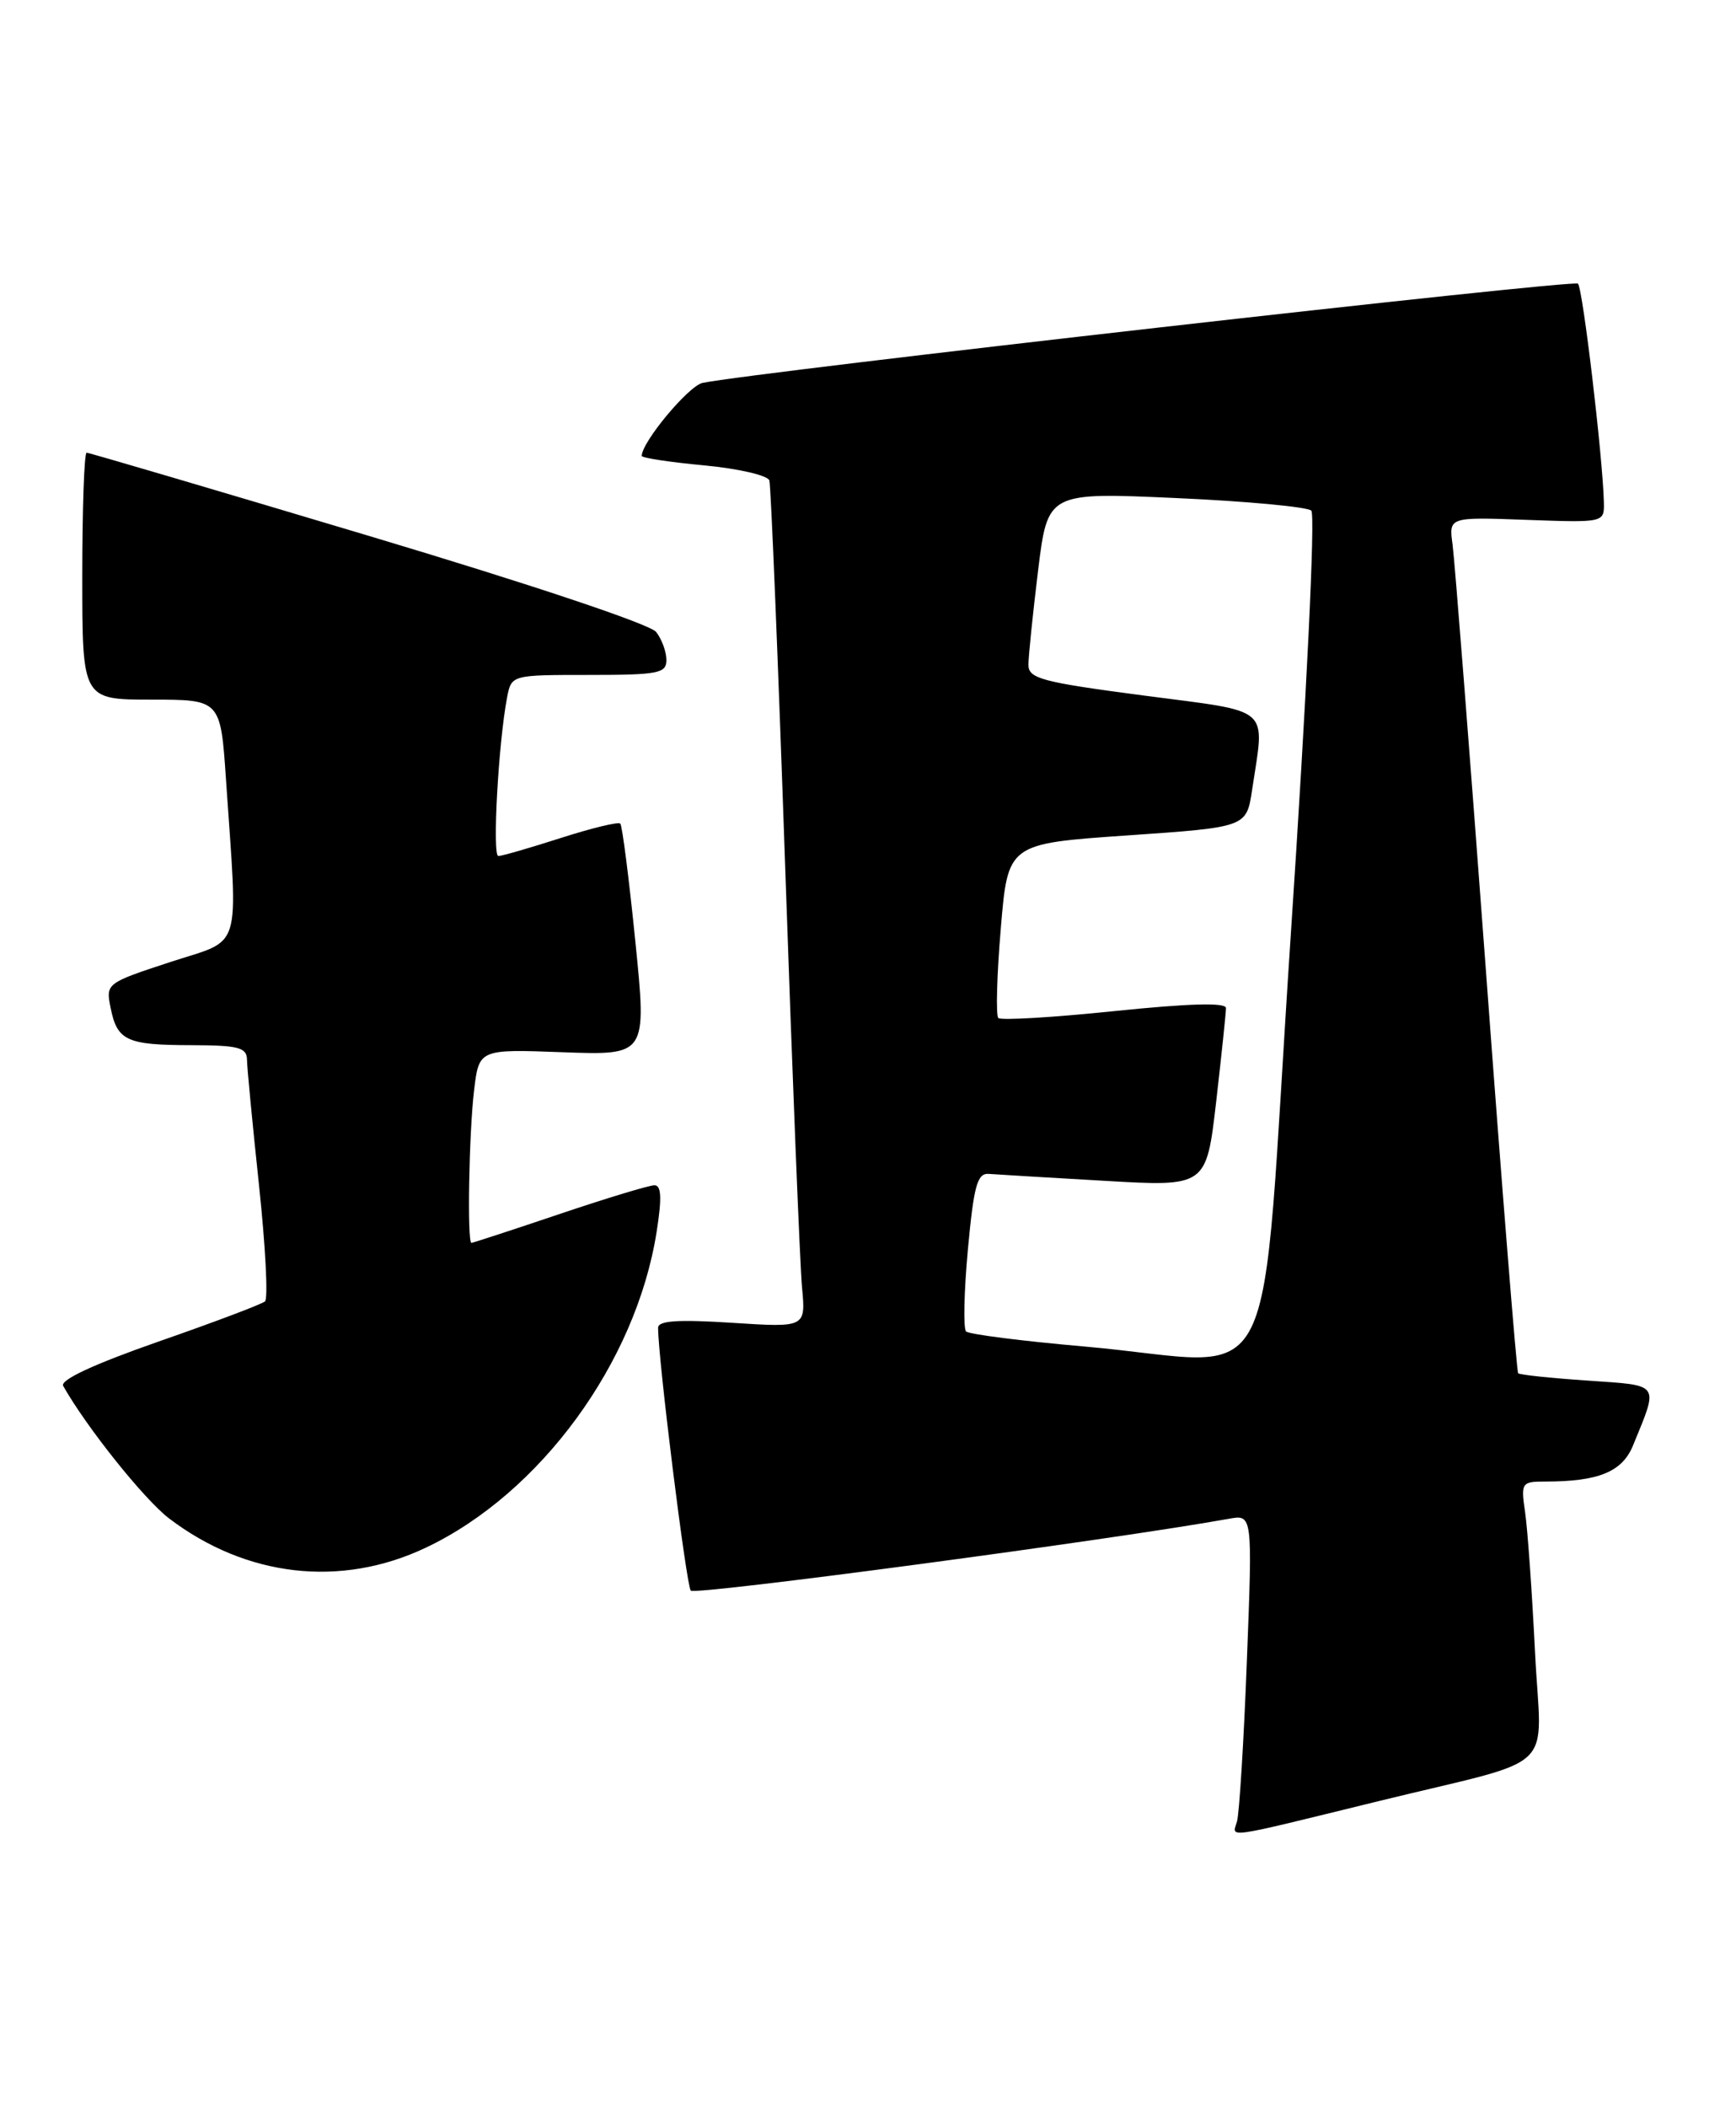 <?xml version="1.0" encoding="UTF-8" standalone="no"?>
<!DOCTYPE svg PUBLIC "-//W3C//DTD SVG 1.1//EN" "http://www.w3.org/Graphics/SVG/1.1/DTD/svg11.dtd" >
<svg xmlns="http://www.w3.org/2000/svg" xmlns:xlink="http://www.w3.org/1999/xlink" version="1.1" viewBox="0 0 211 256">
 <g >
 <path fill="currentColor"
d=" M 167.50 218.84 C 189.88 213.35 187.31 215.79 186.57 200.68 C 186.21 193.43 185.67 185.81 185.37 183.75 C 184.84 180.14 184.93 180.00 187.79 180.00 C 194.30 180.00 197.18 178.82 198.49 175.60 C 201.62 167.94 201.91 168.35 192.94 167.73 C 188.49 167.43 184.70 167.03 184.52 166.84 C 184.35 166.65 182.58 144.68 180.61 118.00 C 178.63 91.33 176.80 67.99 176.55 66.16 C 176.09 62.81 176.09 62.81 185.55 63.16 C 195.00 63.50 195.00 63.50 194.94 61.00 C 194.81 55.58 192.38 35.04 191.79 34.46 C 191.26 33.93 91.43 45.25 85.39 46.52 C 83.69 46.88 78.00 53.71 78.00 55.39 C 78.00 55.63 81.41 56.15 85.58 56.54 C 89.75 56.93 93.32 57.76 93.51 58.37 C 93.70 58.99 94.57 80.20 95.44 105.50 C 96.31 130.80 97.23 153.70 97.48 156.40 C 97.94 161.29 97.94 161.29 88.97 160.71 C 82.40 160.29 80.00 160.45 79.99 161.31 C 79.96 164.86 83.41 192.62 83.96 193.25 C 84.47 193.84 135.34 187.05 149.37 184.52 C 152.24 184.00 152.24 184.00 151.55 201.75 C 151.18 211.51 150.63 220.31 150.35 221.29 C 149.77 223.32 148.42 223.52 167.50 218.84 Z  M 51.74 188.04 C 65.67 181.45 77.32 165.52 79.81 149.65 C 80.46 145.54 80.38 144.00 79.55 144.00 C 78.91 144.00 73.72 145.57 68.00 147.50 C 62.28 149.43 57.47 151.00 57.30 151.00 C 56.77 151.00 57.00 137.67 57.62 132.48 C 58.22 127.46 58.22 127.46 68.42 127.84 C 78.62 128.21 78.62 128.21 77.22 114.36 C 76.45 106.74 75.63 100.30 75.39 100.06 C 75.15 99.82 71.90 100.61 68.16 101.81 C 64.42 103.01 61.01 104.00 60.57 104.00 C 59.82 104.00 60.57 90.30 61.63 84.75 C 62.16 82.00 62.16 82.00 71.58 82.00 C 80.00 82.00 81.00 81.81 81.00 80.19 C 81.00 79.20 80.44 77.66 79.75 76.78 C 79.02 75.84 64.44 70.97 44.78 65.09 C 26.23 59.54 10.82 55.00 10.53 55.00 C 10.24 55.00 10.00 61.75 10.00 70.00 C 10.00 85.00 10.00 85.00 18.41 85.00 C 26.81 85.00 26.81 85.00 27.47 94.75 C 28.92 116.08 29.56 113.98 20.67 116.89 C 12.92 119.43 12.85 119.49 13.44 122.43 C 14.24 126.44 15.38 126.97 23.25 126.98 C 29.00 127.00 30.00 127.26 30.02 128.75 C 30.03 129.71 30.69 136.57 31.48 143.99 C 32.27 151.41 32.60 157.76 32.21 158.11 C 31.82 158.45 26.00 160.65 19.27 162.99 C 11.40 165.74 7.27 167.66 7.68 168.38 C 10.52 173.41 17.52 182.16 20.54 184.47 C 29.92 191.61 41.41 192.93 51.74 188.04 Z  M 131.78 163.59 C 124.24 162.93 117.78 162.11 117.42 161.76 C 117.07 161.40 117.17 156.93 117.64 151.81 C 118.36 144.05 118.78 142.52 120.17 142.62 C 121.08 142.69 127.41 143.07 134.23 143.46 C 146.62 144.18 146.62 144.18 147.82 133.84 C 148.47 128.15 149.01 123.04 149.01 122.47 C 149.00 121.78 144.50 121.91 135.46 122.84 C 128.01 123.61 121.66 123.99 121.34 123.68 C 121.03 123.37 121.16 118.47 121.64 112.81 C 122.50 102.50 122.50 102.50 137.00 101.50 C 151.50 100.50 151.50 100.50 152.18 96.00 C 153.73 85.64 154.82 86.58 139.00 84.50 C 126.60 82.87 125.00 82.44 125.00 80.77 C 125.00 79.73 125.53 74.59 126.17 69.34 C 127.34 59.81 127.34 59.81 142.92 60.51 C 151.49 60.89 158.90 61.58 159.38 62.04 C 159.88 62.51 158.82 84.54 156.88 113.68 C 152.99 172.17 156.24 165.71 131.78 163.59 Z "/>
</g>
</svg>